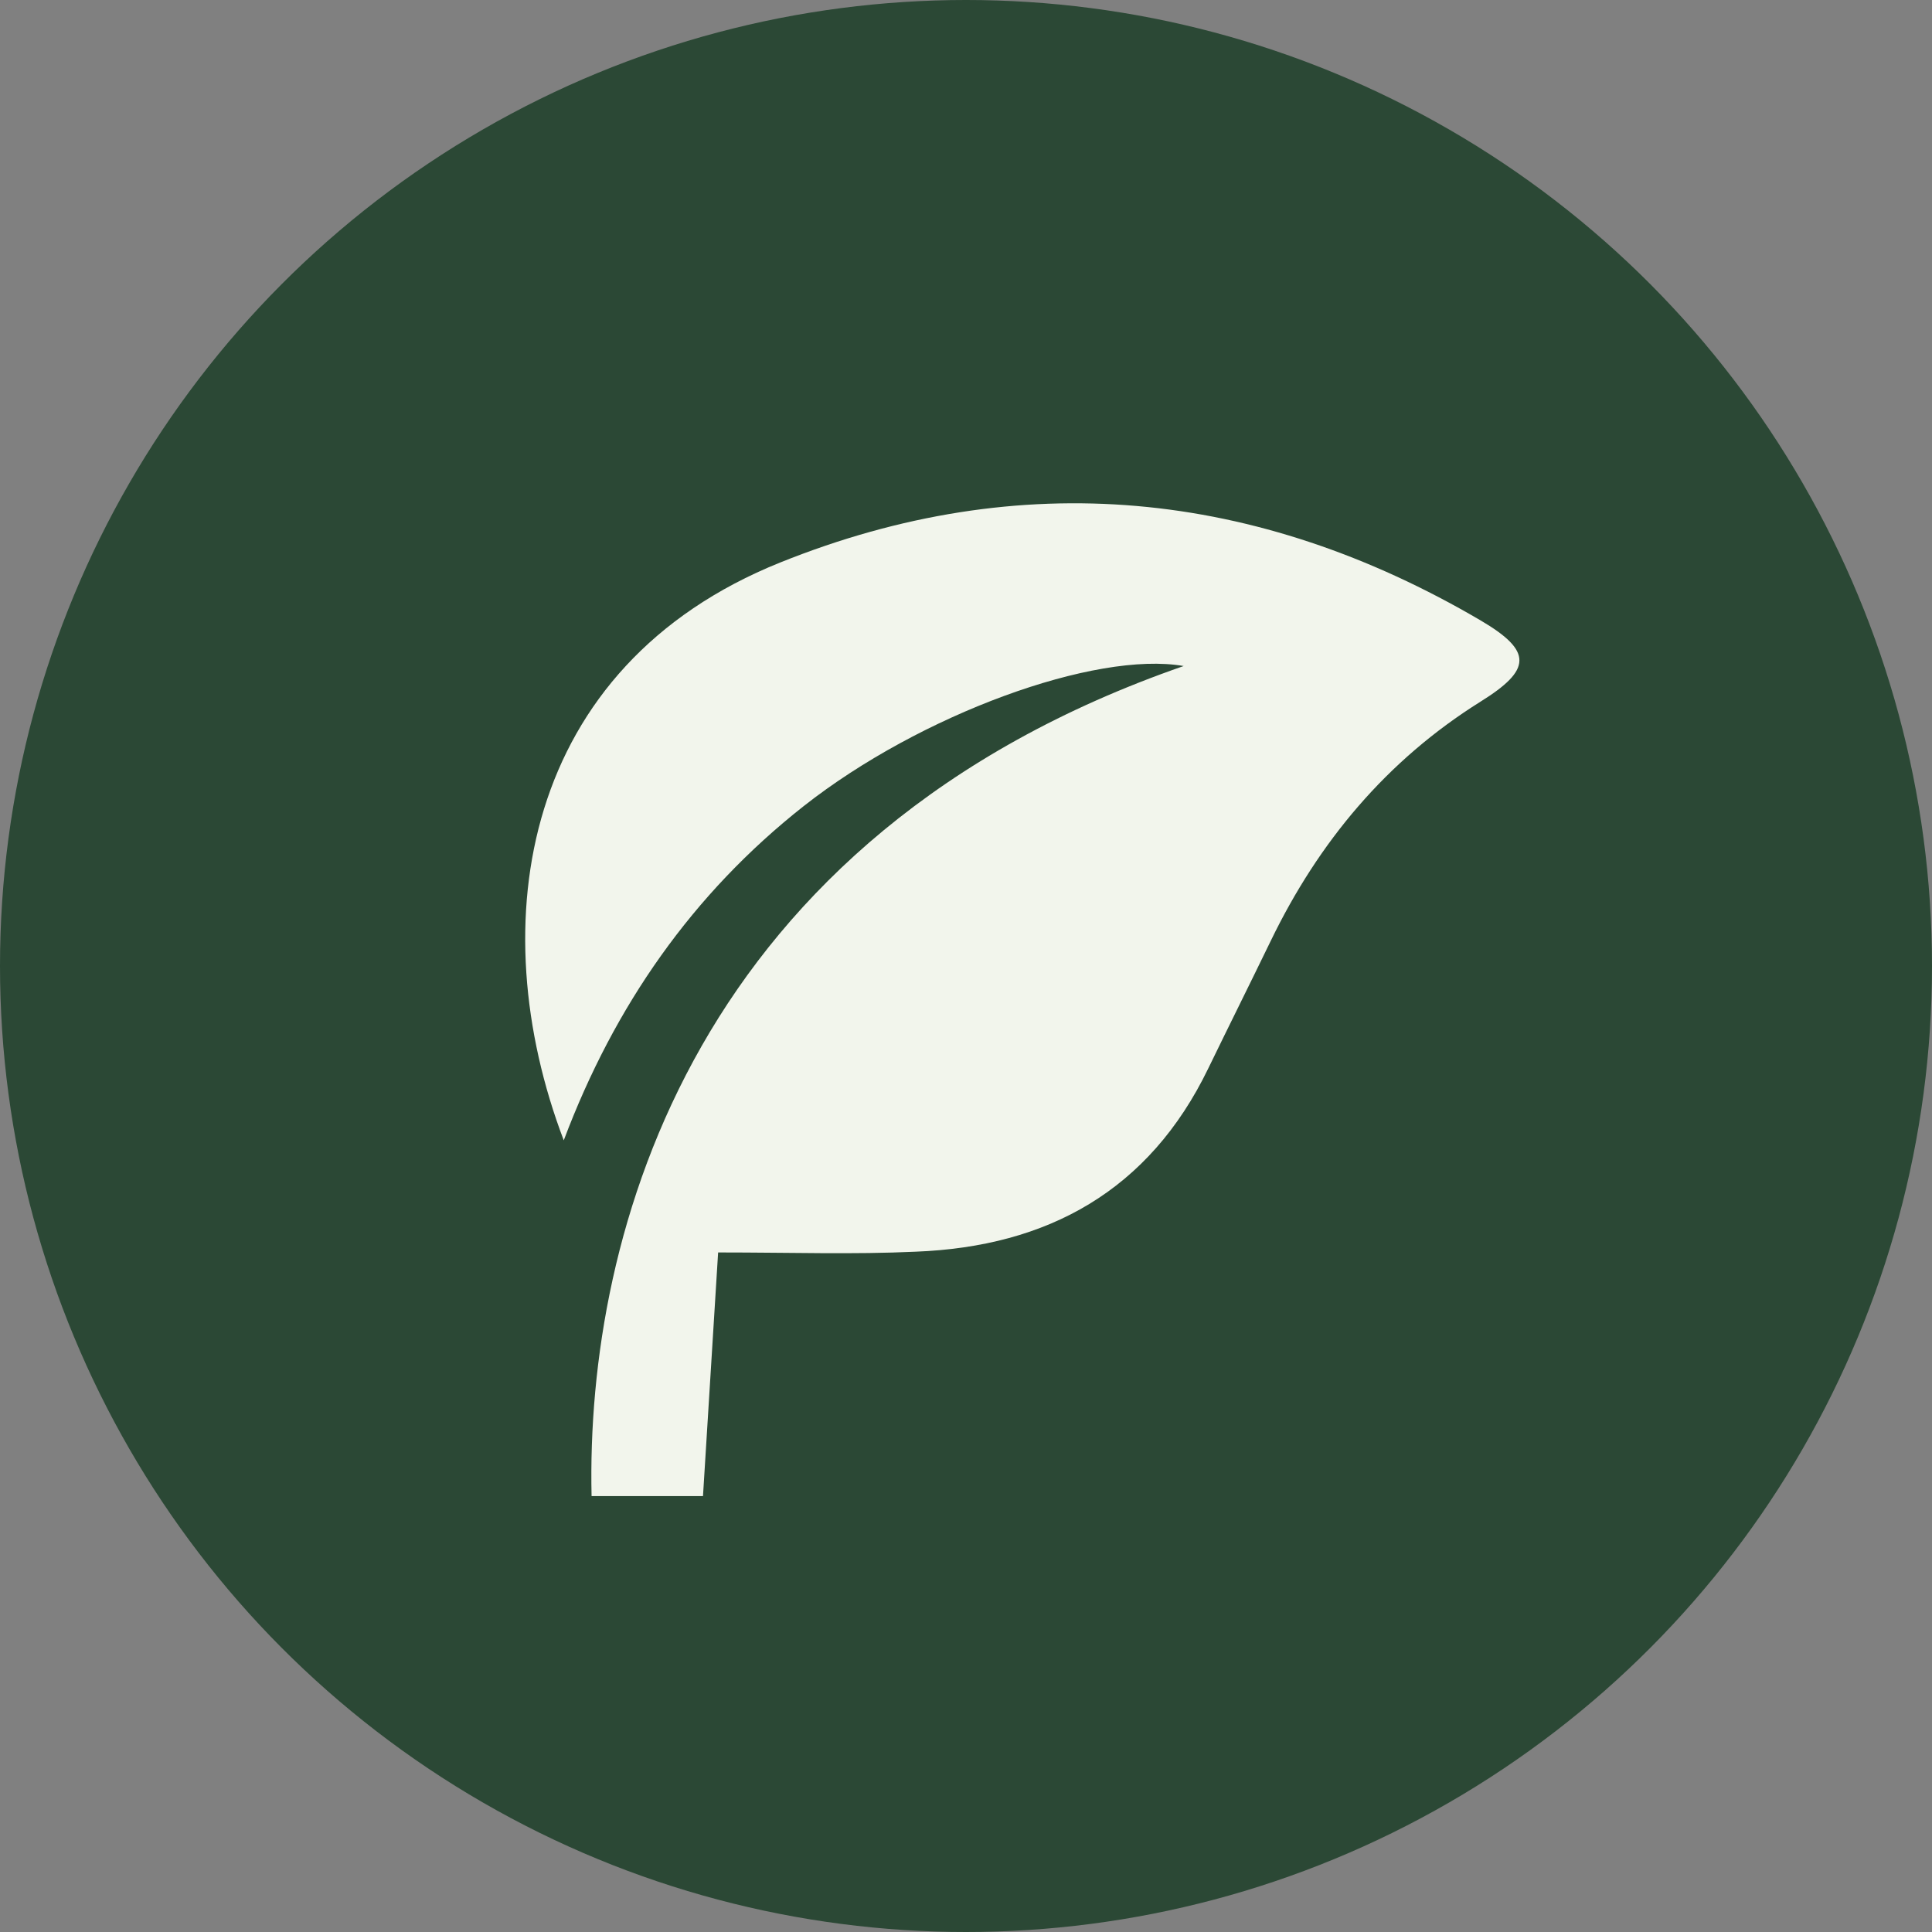 <svg xmlns="http://www.w3.org/2000/svg" viewBox="0 0 300 300"><rect x="0" y="0" width="300" height="300" fill="#808080" stroke="none"/><defs><style>.cls-1{fill:#2b4835;}.cls-2{fill:#f2f5ec;}</style></defs><title>Risorsa 15</title><g id="Livello_2" data-name="Livello 2"><g id="content"><circle class="cls-1" cx="150" cy="150" r="150"/><path class="cls-2" d="M111.51,194.48c-.74,11.89-1.52,24.64-2.35,37.83H91.86c-.92-40.87,15.85-102.52,91.94-128.89-13.72-2.39-40.89,7.5-59,21.75-17.25,13.6-29.39,31-37.26,51.9-12.86-33.8-6.48-73.61,33.62-89.73,37.3-15,74-11.39,108.75,9,8.13,4.78,7.93,7.66,0,12.6-14.59,9.13-25.14,21.77-32.59,37.16-3.21,6.62-6.49,13.19-9.7,19.8-9.19,19-24.95,27.67-45.43,28.46C132.56,194.81,122.85,194.48,111.51,194.48Z"/></g></g></svg>